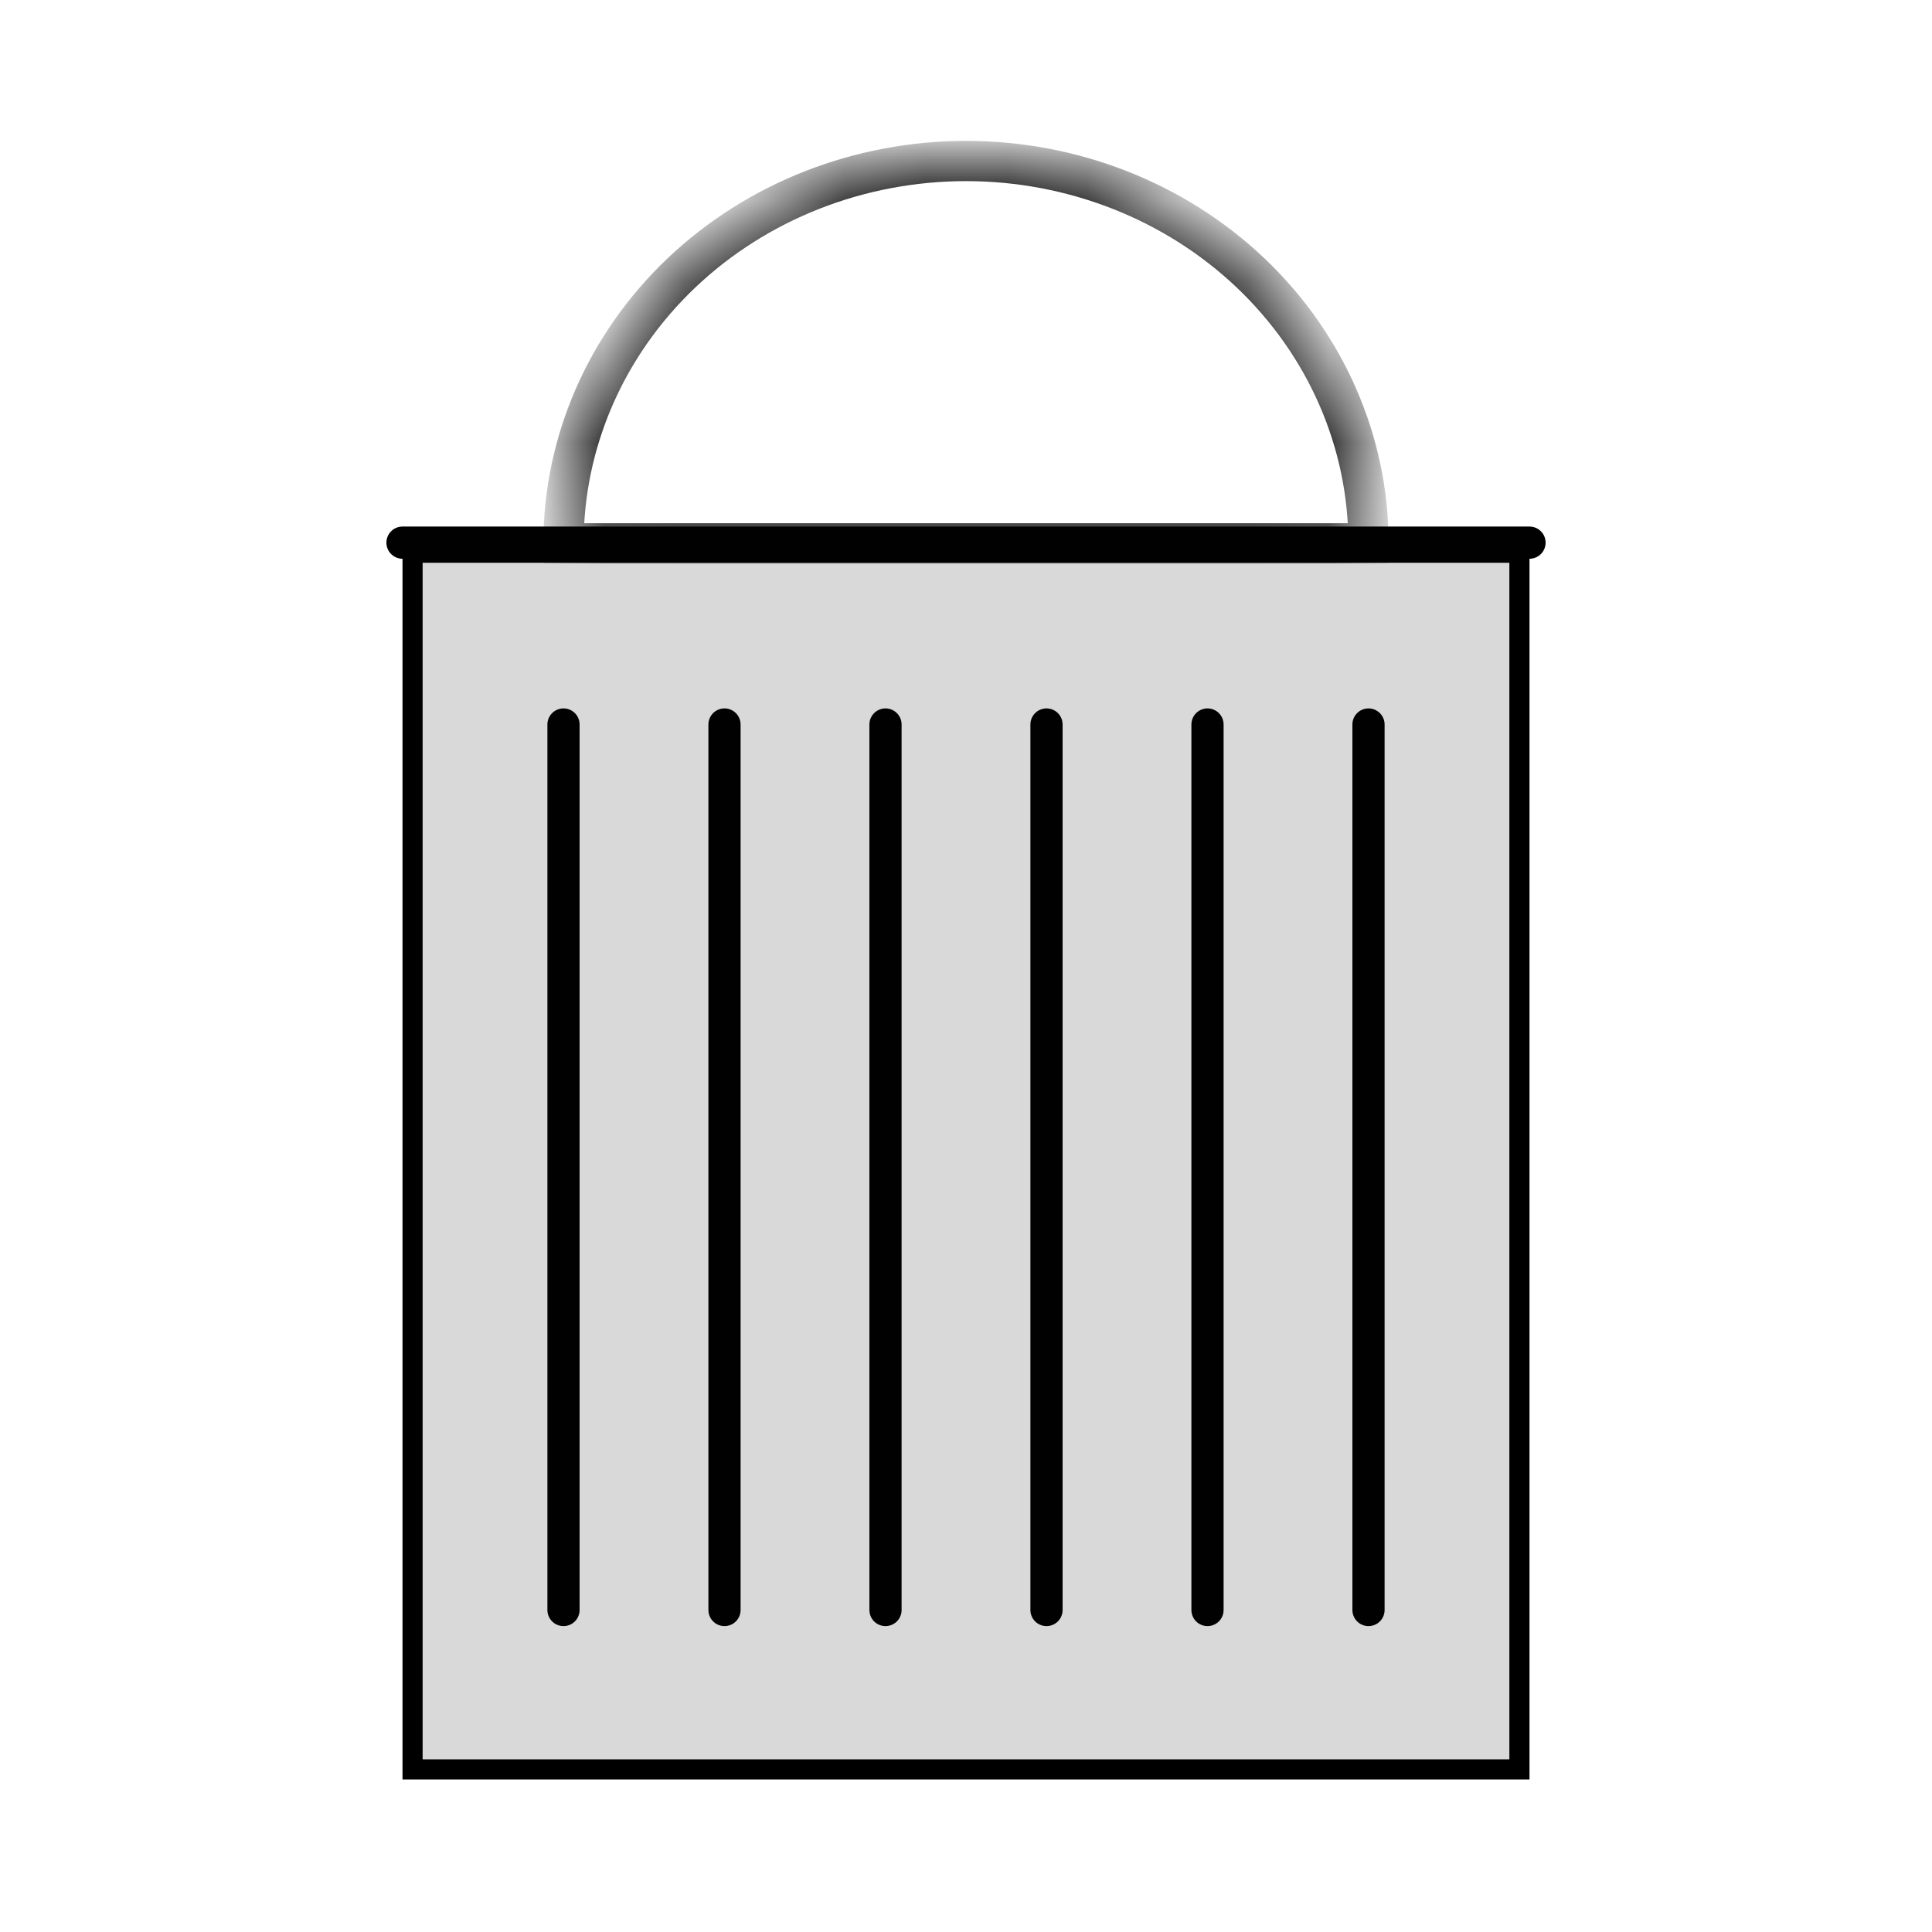 <svg width="24" height="24" viewBox="0 0 24 24" fill="none" xmlns="http://www.w3.org/2000/svg">
<path d="M5.125 6.866H18.875V21.98H5.125V6.866Z" fill="#D9D9D9" stroke="black" stroke-width="0.25"/>
<path d="M7 9L7 20" stroke="#010101" stroke-width="0.4" stroke-linecap="round"/>
<path d="M9 9L9 20" stroke="#010101" stroke-width="0.4" stroke-linecap="round"/>
<path d="M11 9L11 20" stroke="#010101" stroke-width="0.4" stroke-linecap="round"/>
<path d="M13 9L13 20" stroke="#010101" stroke-width="0.4" stroke-linecap="round"/>
<path d="M15 9L15 20" stroke="#010101" stroke-width="0.4" stroke-linecap="round"/>
<path d="M17 9L17 20" stroke="#010101" stroke-width="0.4" stroke-linecap="round"/>
<mask id="path-8-inside-1_9_108" fill="white">
<path d="M17 6.75C17 5.49 16.473 4.282 15.536 3.391C14.598 2.5 13.326 2 12 2C10.674 2 9.402 2.5 8.464 3.391C7.527 4.282 7 5.49 7 6.75L12 6.75H17Z"/>
</mask>
<path d="M17 6.75C17 5.49 16.473 4.282 15.536 3.391C14.598 2.5 13.326 2 12 2C10.674 2 9.402 2.5 8.464 3.391C7.527 4.282 7 5.49 7 6.75L12 6.75H17Z" stroke="black" stroke-width="0.5" mask="url(#path-8-inside-1_9_108)"/>
<path d="M5 6.741L19 6.741" stroke="#010101" stroke-width="0.4" stroke-linecap="round"/>
</svg>
